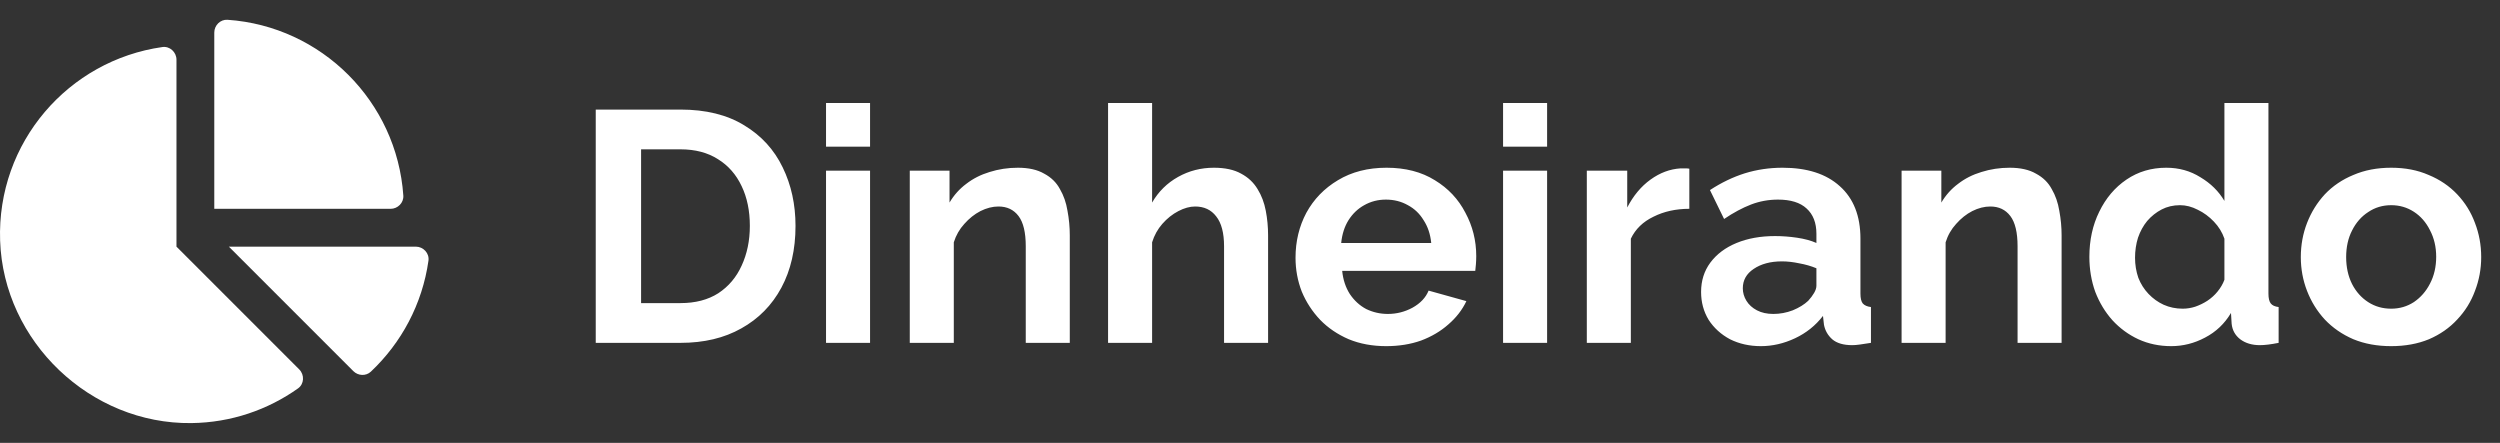 <svg width="175" height="31" viewBox="0 0 175 31" fill="none" xmlns="http://www.w3.org/2000/svg">
<rect x="0" y="0" width="175" height="31" fill="#333333" stroke="none"/>
<g clip-path="url(#clip0_1209_209804)">
<path d="M29.106 17.265H16.02L24.735 25.98C25.068 26.313 25.616 26.34 25.959 26.017C28.093 24.006 29.561 21.296 29.992 18.249C30.066 17.727 29.633 17.265 29.106 17.265ZM28.233 13.691C27.779 7.103 22.514 1.839 15.927 1.385C15.424 1.35 15 1.774 15 2.278V14.618H27.34C27.844 14.618 28.268 14.194 28.233 13.691ZM12.353 17.265V4.179C12.353 3.652 11.89 3.219 11.369 3.293C4.797 4.222 -0.226 9.963 0.008 16.844C0.248 23.91 6.333 29.705 13.402 29.616C16.182 29.582 18.75 28.686 20.862 27.188C21.297 26.88 21.326 26.238 20.948 25.86L12.353 17.265Z" fill="white"/>
<path d="M41.702 24V7.67H47.636C49.415 7.67 50.902 8.038 52.098 8.774C53.294 9.495 54.191 10.476 54.789 11.718C55.387 12.945 55.686 14.309 55.686 15.812C55.686 17.468 55.356 18.909 54.697 20.136C54.038 21.363 53.102 22.313 51.891 22.988C50.695 23.663 49.277 24 47.636 24H41.702ZM52.489 15.812C52.489 14.754 52.297 13.826 51.914 13.029C51.531 12.216 50.979 11.588 50.258 11.143C49.537 10.683 48.663 10.453 47.636 10.453H44.876V21.217H47.636C48.679 21.217 49.56 20.987 50.281 20.527C51.002 20.052 51.546 19.408 51.914 18.595C52.297 17.767 52.489 16.839 52.489 15.812ZM57.822 24V11.948H60.904V24H57.822ZM57.822 10.269V7.21H60.904V10.269H57.822ZM74.885 24H71.803V17.238C71.803 16.272 71.635 15.567 71.297 15.122C70.96 14.677 70.492 14.455 69.894 14.455C69.48 14.455 69.059 14.562 68.629 14.777C68.215 14.992 67.84 15.291 67.502 15.674C67.165 16.042 66.92 16.471 66.766 16.962V24H63.684V11.948H66.467V14.179C66.774 13.658 67.165 13.221 67.64 12.868C68.116 12.5 68.66 12.224 69.273 12.04C69.902 11.841 70.561 11.741 71.251 11.741C72.003 11.741 72.616 11.879 73.091 12.155C73.582 12.416 73.95 12.776 74.195 13.236C74.456 13.681 74.632 14.187 74.724 14.754C74.832 15.321 74.885 15.896 74.885 16.479V24ZM88.766 24H85.684V17.238C85.684 16.303 85.5 15.605 85.132 15.145C84.779 14.685 84.289 14.455 83.66 14.455C83.292 14.455 82.901 14.562 82.487 14.777C82.073 14.992 81.697 15.291 81.36 15.674C81.038 16.042 80.8 16.471 80.647 16.962V24H77.565V7.21H80.647V14.179C81.092 13.412 81.697 12.814 82.464 12.385C83.231 11.956 84.066 11.741 84.971 11.741C85.753 11.741 86.389 11.879 86.88 12.155C87.371 12.416 87.754 12.776 88.03 13.236C88.306 13.681 88.498 14.187 88.605 14.754C88.712 15.306 88.766 15.881 88.766 16.479V24ZM97.035 24.23C96.069 24.23 95.195 24.069 94.413 23.747C93.631 23.41 92.964 22.957 92.412 22.39C91.86 21.807 91.431 21.148 91.124 20.412C90.833 19.661 90.687 18.871 90.687 18.043C90.687 16.893 90.94 15.843 91.446 14.892C91.967 13.941 92.703 13.182 93.654 12.615C94.62 12.032 95.755 11.741 97.058 11.741C98.377 11.741 99.504 12.032 100.439 12.615C101.374 13.182 102.087 13.941 102.578 14.892C103.084 15.827 103.337 16.839 103.337 17.928C103.337 18.112 103.329 18.304 103.314 18.503C103.299 18.687 103.283 18.84 103.268 18.963H93.953C94.014 19.576 94.191 20.113 94.482 20.573C94.789 21.033 95.172 21.386 95.632 21.631C96.107 21.861 96.613 21.976 97.15 21.976C97.763 21.976 98.338 21.83 98.875 21.539C99.427 21.232 99.803 20.834 100.002 20.343L102.647 21.079C102.356 21.692 101.934 22.237 101.382 22.712C100.845 23.187 100.209 23.563 99.473 23.839C98.737 24.1 97.924 24.23 97.035 24.23ZM93.884 17.008H100.186C100.125 16.395 99.948 15.866 99.657 15.421C99.381 14.961 99.013 14.608 98.553 14.363C98.093 14.102 97.579 13.972 97.012 13.972C96.46 13.972 95.954 14.102 95.494 14.363C95.049 14.608 94.681 14.961 94.39 15.421C94.114 15.866 93.945 16.395 93.884 17.008ZM105.215 24V11.948H108.297V24H105.215ZM105.215 10.269V7.21H108.297V10.269H105.215ZM118.253 14.616C117.317 14.616 116.482 14.8 115.746 15.168C115.01 15.521 114.481 16.034 114.159 16.709V24H111.077V11.948H113.906V14.524C114.335 13.696 114.879 13.044 115.539 12.569C116.198 12.094 116.896 11.833 117.632 11.787C117.8 11.787 117.931 11.787 118.023 11.787C118.115 11.787 118.191 11.795 118.253 11.81V14.616ZM119.076 20.435C119.076 19.653 119.291 18.971 119.72 18.388C120.165 17.79 120.778 17.33 121.56 17.008C122.342 16.686 123.239 16.525 124.251 16.525C124.757 16.525 125.271 16.563 125.792 16.64C126.313 16.717 126.766 16.839 127.149 17.008V16.364C127.149 15.597 126.919 15.007 126.459 14.593C126.014 14.179 125.347 13.972 124.458 13.972C123.799 13.972 123.17 14.087 122.572 14.317C121.974 14.547 121.345 14.884 120.686 15.329L119.697 13.305C120.494 12.784 121.307 12.393 122.135 12.132C122.978 11.871 123.86 11.741 124.78 11.741C126.497 11.741 127.831 12.17 128.782 13.029C129.748 13.888 130.231 15.114 130.231 16.709V20.55C130.231 20.872 130.285 21.102 130.392 21.24C130.515 21.378 130.706 21.462 130.967 21.493V24C130.691 24.046 130.438 24.084 130.208 24.115C129.993 24.146 129.809 24.161 129.656 24.161C129.043 24.161 128.575 24.023 128.253 23.747C127.946 23.471 127.755 23.134 127.678 22.735L127.609 22.114C127.088 22.789 126.436 23.31 125.654 23.678C124.872 24.046 124.075 24.23 123.262 24.23C122.465 24.23 121.744 24.069 121.1 23.747C120.471 23.41 119.973 22.957 119.605 22.39C119.252 21.807 119.076 21.156 119.076 20.435ZM126.574 21.056C126.743 20.872 126.881 20.688 126.988 20.504C127.095 20.32 127.149 20.151 127.149 19.998V18.779C126.781 18.626 126.382 18.511 125.953 18.434C125.524 18.342 125.117 18.296 124.734 18.296C123.937 18.296 123.277 18.472 122.756 18.825C122.25 19.162 121.997 19.615 121.997 20.182C121.997 20.489 122.081 20.78 122.25 21.056C122.419 21.332 122.664 21.554 122.986 21.723C123.308 21.892 123.691 21.976 124.136 21.976C124.596 21.976 125.048 21.892 125.493 21.723C125.938 21.539 126.298 21.317 126.574 21.056ZM144.312 24H141.23V17.238C141.23 16.272 141.061 15.567 140.724 15.122C140.387 14.677 139.919 14.455 139.321 14.455C138.907 14.455 138.485 14.562 138.056 14.777C137.642 14.992 137.266 15.291 136.929 15.674C136.592 16.042 136.346 16.471 136.193 16.962V24H133.111V11.948H135.894V14.179C136.201 13.658 136.592 13.221 137.067 12.868C137.542 12.5 138.087 12.224 138.7 12.04C139.329 11.841 139.988 11.741 140.678 11.741C141.429 11.741 142.043 11.879 142.518 12.155C143.009 12.416 143.377 12.776 143.622 13.236C143.883 13.681 144.059 14.187 144.151 14.754C144.258 15.321 144.312 15.896 144.312 16.479V24ZM146.256 17.974C146.256 16.809 146.486 15.758 146.946 14.823C147.406 13.872 148.042 13.121 148.855 12.569C149.668 12.017 150.595 11.741 151.638 11.741C152.527 11.741 153.325 11.963 154.03 12.408C154.751 12.837 155.31 13.389 155.709 14.064V7.21H158.791V20.55C158.791 20.872 158.845 21.102 158.952 21.24C159.059 21.378 159.243 21.462 159.504 21.493V24C158.967 24.107 158.53 24.161 158.193 24.161C157.641 24.161 157.181 24.023 156.813 23.747C156.46 23.471 156.261 23.111 156.215 22.666L156.169 21.907C155.724 22.658 155.119 23.233 154.352 23.632C153.601 24.031 152.811 24.23 151.983 24.23C151.155 24.23 150.388 24.069 149.683 23.747C148.993 23.425 148.387 22.98 147.866 22.413C147.36 21.846 146.961 21.186 146.67 20.435C146.394 19.668 146.256 18.848 146.256 17.974ZM155.709 19.584V16.709C155.556 16.264 155.31 15.866 154.973 15.513C154.636 15.16 154.26 14.884 153.846 14.685C153.432 14.47 153.018 14.363 152.604 14.363C152.129 14.363 151.699 14.463 151.316 14.662C150.933 14.861 150.595 15.13 150.304 15.467C150.028 15.804 149.813 16.195 149.66 16.64C149.522 17.085 149.453 17.552 149.453 18.043C149.453 18.534 149.53 19.001 149.683 19.446C149.852 19.875 150.089 20.251 150.396 20.573C150.703 20.895 151.055 21.148 151.454 21.332C151.868 21.516 152.313 21.608 152.788 21.608C153.079 21.608 153.371 21.562 153.662 21.47C153.969 21.363 154.252 21.225 154.513 21.056C154.789 20.872 155.027 20.657 155.226 20.412C155.441 20.151 155.602 19.875 155.709 19.584ZM167.382 24.23C166.401 24.23 165.519 24.069 164.737 23.747C163.955 23.41 163.288 22.95 162.736 22.367C162.199 21.784 161.785 21.117 161.494 20.366C161.203 19.615 161.057 18.825 161.057 17.997C161.057 17.154 161.203 16.356 161.494 15.605C161.785 14.854 162.199 14.187 162.736 13.604C163.288 13.021 163.955 12.569 164.737 12.247C165.519 11.91 166.401 11.741 167.382 11.741C168.363 11.741 169.237 11.91 170.004 12.247C170.786 12.569 171.453 13.021 172.005 13.604C172.557 14.187 172.971 14.854 173.247 15.605C173.538 16.356 173.684 17.154 173.684 17.997C173.684 18.825 173.538 19.615 173.247 20.366C172.971 21.117 172.557 21.784 172.005 22.367C171.468 22.95 170.809 23.41 170.027 23.747C169.245 24.069 168.363 24.23 167.382 24.23ZM164.231 17.997C164.231 18.702 164.369 19.331 164.645 19.883C164.921 20.42 165.297 20.841 165.772 21.148C166.247 21.455 166.784 21.608 167.382 21.608C167.965 21.608 168.494 21.455 168.969 21.148C169.444 20.826 169.82 20.397 170.096 19.86C170.387 19.308 170.533 18.679 170.533 17.974C170.533 17.284 170.387 16.663 170.096 16.111C169.82 15.559 169.444 15.13 168.969 14.823C168.494 14.516 167.965 14.363 167.382 14.363C166.784 14.363 166.247 14.524 165.772 14.846C165.297 15.153 164.921 15.582 164.645 16.134C164.369 16.671 164.231 17.292 164.231 17.997Z" fill="white"/>
</g>
<defs>
<clipPath id="clip0_1209_209804">
<rect width="175" height="31" fill="white"/>
</clipPath>
</defs>
</svg>
